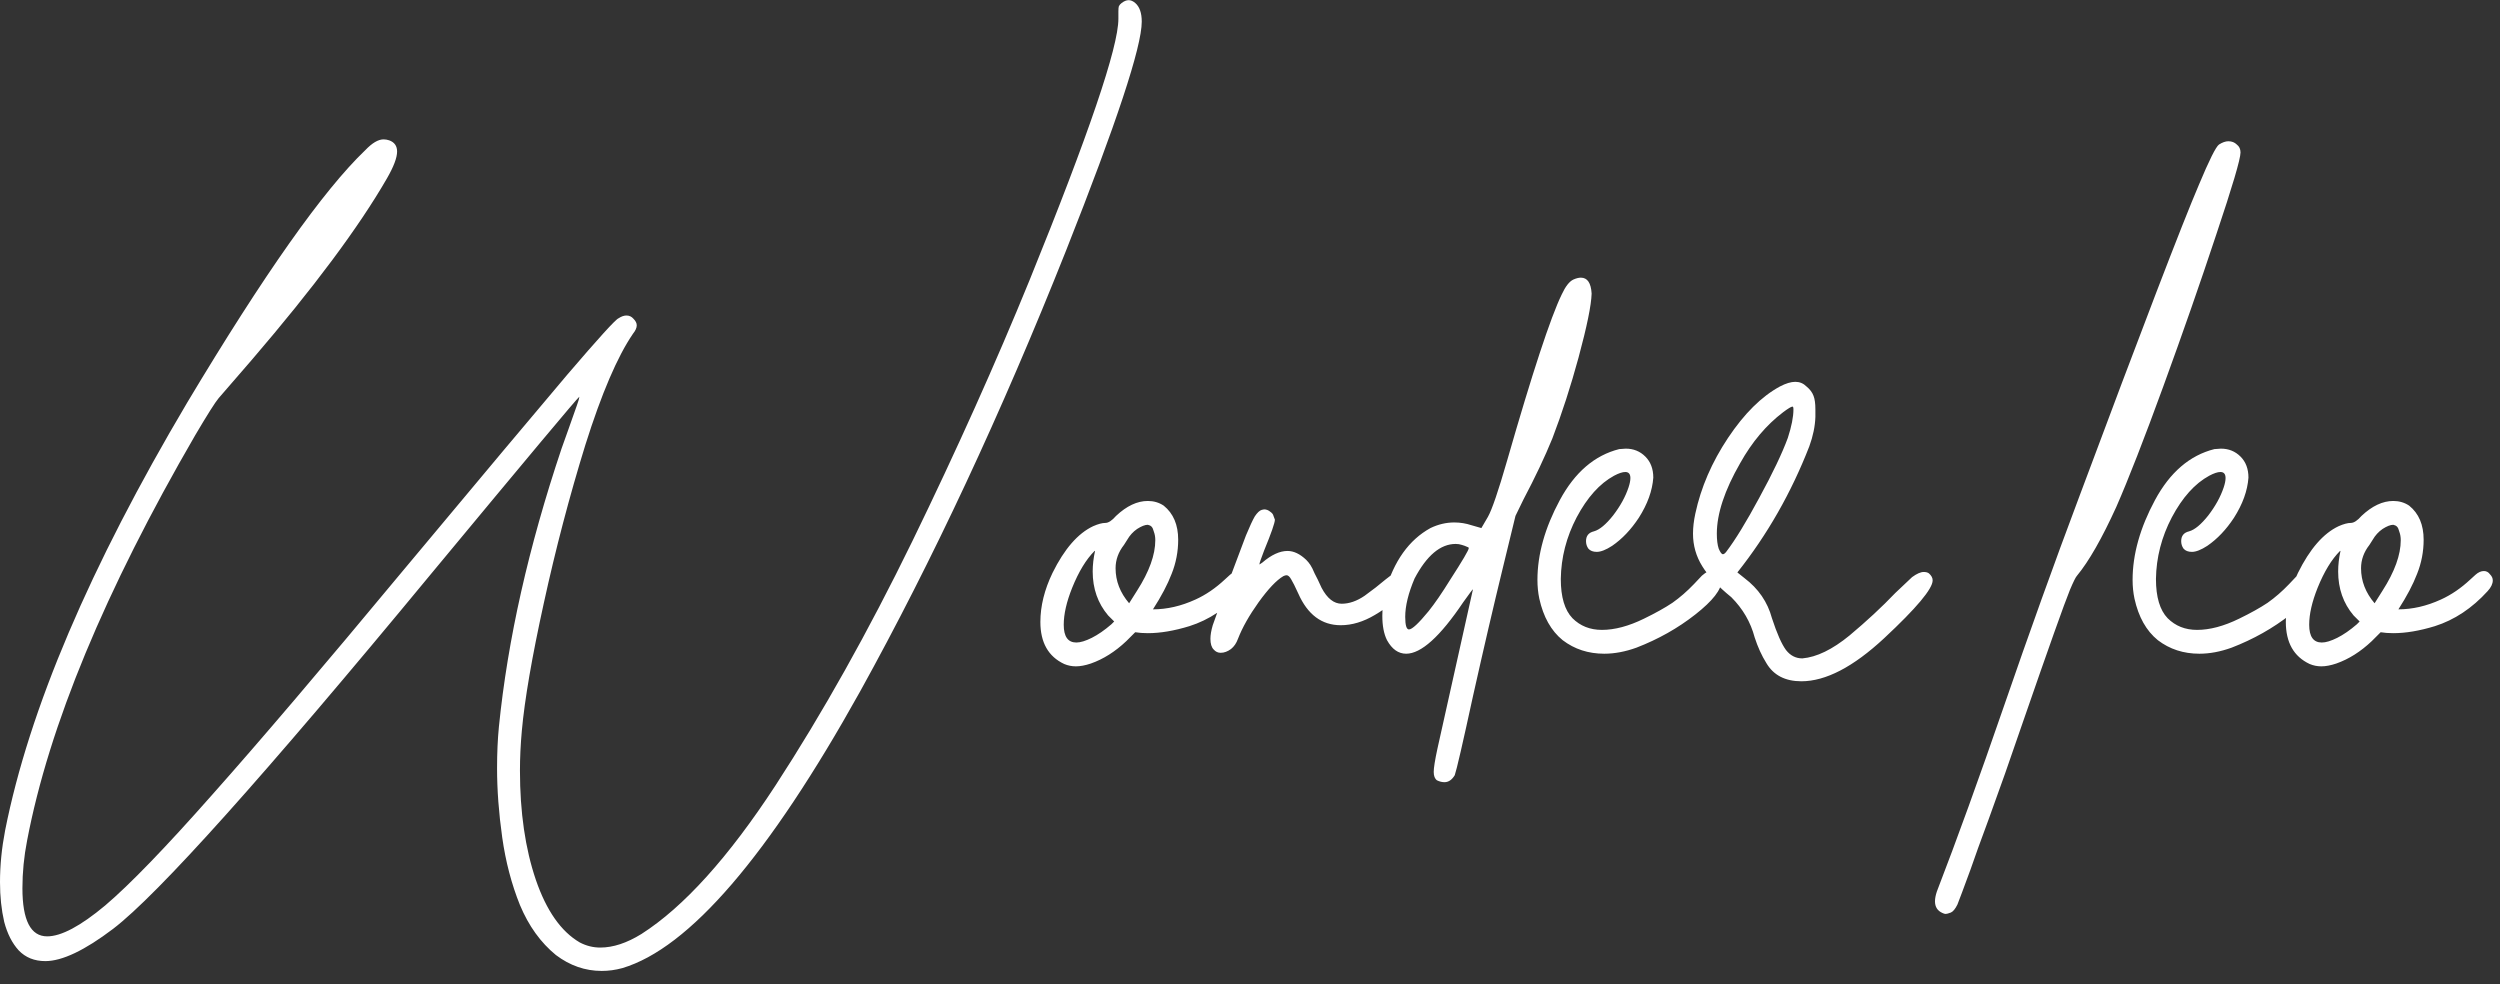 <svg width="160" height="63" viewBox="0 0 160 63" fill="none" xmlns="http://www.w3.org/2000/svg">
<rect x="0" y="0" width="160" height="63" fill="#333333" stroke="none"/>
<path d="M38.509 62.139C37.453 62.139 36.476 61.8 35.579 61.123C34.602 60.325 33.835 59.259 33.277 57.924C32.739 56.588 32.36 55.143 32.141 53.588C31.922 52.034 31.812 50.559 31.812 49.163C31.812 48.187 31.852 47.3 31.931 46.502C32.49 40.941 33.825 35.011 35.938 28.713L36.386 27.457C36.645 26.72 36.825 26.211 36.925 25.932C37.024 25.653 37.074 25.484 37.074 25.424V25.394C36.934 25.494 33.765 29.281 27.566 36.756C16.883 49.692 10.106 57.256 7.235 59.449C5.422 60.824 3.976 61.511 2.9 61.511C2.203 61.511 1.634 61.282 1.196 60.824C0.777 60.365 0.468 59.757 0.269 59C0.09 58.223 0 57.376 0 56.459C0 55.382 0.11 54.276 0.329 53.14C1.864 45.406 5.75 36.277 11.989 25.753C16.893 17.561 20.69 12.179 23.381 9.608C23.819 9.149 24.208 8.92 24.547 8.92C24.666 8.92 24.786 8.94 24.905 8.98C25.244 9.1 25.414 9.339 25.414 9.697C25.414 10.096 25.194 10.674 24.756 11.432C22.962 14.541 20.082 18.408 16.115 23.032L13.992 25.484C13.773 25.743 13.275 26.53 12.498 27.846C6.717 37.812 3.129 46.463 1.734 53.798C1.535 54.814 1.435 55.831 1.435 56.847C1.435 58.9 1.963 59.927 3.02 59.927C3.917 59.927 5.152 59.269 6.727 57.954C8.302 56.618 10.594 54.246 13.604 50.838C16.634 47.429 20.69 42.666 25.772 36.546C30.795 30.527 34.303 26.341 36.297 23.989C38.31 21.637 39.406 20.431 39.586 20.371C39.765 20.252 39.934 20.192 40.094 20.192C40.273 20.192 40.423 20.262 40.542 20.401C40.682 20.541 40.752 20.68 40.752 20.82C40.752 20.979 40.672 21.159 40.512 21.358C39.516 22.813 38.499 25.185 37.463 28.474C36.446 31.762 35.559 35.141 34.802 38.609C34.044 42.058 33.576 44.778 33.397 46.772C33.317 47.649 33.277 48.496 33.277 49.313C33.277 51.984 33.616 54.316 34.294 56.309C34.971 58.282 35.908 59.618 37.104 60.316C37.523 60.535 37.961 60.644 38.419 60.644C39.237 60.644 40.114 60.355 41.05 59.777C43.761 58.043 46.622 54.874 49.631 50.27C52.641 45.645 55.561 40.433 58.392 34.633C61.222 28.813 63.724 23.241 65.896 17.92C69.683 8.591 71.577 3.02 71.577 1.206V0.728C71.577 0.569 71.587 0.459 71.607 0.399C71.647 0.319 71.706 0.25 71.786 0.19C71.946 0.07 72.095 0.01 72.235 0.01C72.374 0.01 72.514 0.07 72.653 0.19C72.932 0.429 73.072 0.828 73.072 1.386C73.072 3 71.457 7.884 68.228 16.036C64.082 26.461 59.687 35.869 55.043 44.26C49.183 54.784 44.11 60.684 39.825 61.96C39.386 62.08 38.948 62.139 38.509 62.139ZM72.264 38.609L72.773 37.802C73.55 36.586 73.939 35.51 73.939 34.573C73.939 34.374 73.909 34.194 73.849 34.035C73.809 33.875 73.759 33.766 73.7 33.706C73.64 33.646 73.56 33.606 73.46 33.586C73.281 33.586 73.052 33.676 72.773 33.855C72.514 34.035 72.304 34.264 72.145 34.543L71.936 34.872C71.577 35.33 71.397 35.829 71.397 36.367C71.397 37.184 71.686 37.932 72.264 38.609ZM68.886 41.121C69.145 41.121 69.474 41.021 69.873 40.822C70.271 40.622 70.69 40.333 71.128 39.955L71.308 39.775L70.919 39.387C70.261 38.609 69.932 37.672 69.932 36.576C69.932 36.158 69.982 35.719 70.082 35.261H70.052C69.514 35.799 69.035 36.586 68.617 37.623C68.258 38.52 68.079 39.307 68.079 39.985C68.079 40.742 68.348 41.121 68.886 41.121ZM68.856 42.646C68.597 42.646 68.348 42.596 68.109 42.496C67.092 42.018 66.584 41.121 66.584 39.805C66.584 38.789 66.843 37.742 67.361 36.666C68.119 35.131 68.986 34.135 69.962 33.676C70.281 33.536 70.54 33.467 70.74 33.467C70.939 33.467 71.168 33.317 71.427 33.018C72.105 32.38 72.783 32.062 73.46 32.062C73.839 32.062 74.178 32.161 74.477 32.361C75.095 32.859 75.404 33.586 75.404 34.543C75.404 35.3 75.264 36.028 74.985 36.726C74.726 37.403 74.328 38.161 73.789 38.998C74.686 38.998 75.593 38.789 76.51 38.37C77.168 38.071 77.796 37.643 78.394 37.084L78.722 36.785C78.902 36.626 79.081 36.546 79.261 36.546C79.42 36.546 79.55 36.616 79.649 36.756C79.769 36.875 79.829 37.005 79.829 37.144C79.829 37.364 79.719 37.593 79.5 37.832C78.503 38.928 77.377 39.676 76.121 40.074C75.145 40.373 74.258 40.523 73.46 40.523C73.161 40.523 72.892 40.503 72.653 40.463L72.085 41.031C71.368 41.709 70.61 42.187 69.813 42.466C69.454 42.586 69.135 42.646 68.856 42.646ZM78.125 41.779C77.945 41.779 77.796 41.709 77.676 41.569C77.537 41.43 77.467 41.2 77.467 40.882C77.467 40.642 77.517 40.353 77.616 40.014C78.135 38.539 78.842 36.626 79.739 34.274C79.978 33.696 80.168 33.287 80.307 33.048C80.467 32.809 80.616 32.669 80.756 32.63L80.905 32.6C81.045 32.6 81.174 32.65 81.294 32.749C81.413 32.829 81.483 32.919 81.503 33.018C81.543 33.118 81.573 33.198 81.593 33.258C81.593 33.457 81.364 34.114 80.905 35.231C80.706 35.749 80.606 36.038 80.606 36.098V36.128L80.785 36.008C81.364 35.51 81.902 35.261 82.4 35.261C82.799 35.261 83.197 35.45 83.596 35.829C83.696 35.928 83.785 36.038 83.865 36.158C83.945 36.277 84.034 36.457 84.134 36.696C84.254 36.915 84.403 37.224 84.583 37.623C84.941 38.3 85.37 38.639 85.868 38.639C86.347 38.639 86.835 38.47 87.333 38.131C87.832 37.772 88.28 37.423 88.679 37.084C89.077 36.746 89.416 36.576 89.695 36.576C90.014 36.576 90.184 36.746 90.204 37.084C90.204 37.264 90.124 37.463 89.964 37.682C89.406 38.36 88.749 38.918 87.991 39.357C87.254 39.795 86.526 40.014 85.808 40.014C84.593 40.014 83.686 39.337 83.088 37.981C82.888 37.543 82.739 37.244 82.639 37.084C82.54 36.905 82.44 36.815 82.34 36.815C82.281 36.815 82.211 36.835 82.131 36.875C81.692 37.134 81.164 37.692 80.546 38.55C79.948 39.387 79.51 40.164 79.231 40.882C79.131 41.161 78.982 41.38 78.782 41.539C78.563 41.699 78.344 41.779 78.125 41.779ZM90.174 40.284C90.373 40.284 90.791 39.895 91.429 39.117C91.828 38.619 92.287 37.952 92.805 37.114C93.602 35.879 94.001 35.201 94.001 35.081C94.001 35.041 93.961 35.011 93.881 34.992C93.801 34.952 93.692 34.912 93.552 34.872C93.433 34.832 93.303 34.812 93.163 34.812C92.187 34.812 91.31 35.55 90.532 37.025C90.134 37.962 89.934 38.779 89.934 39.476C89.934 40.014 90.014 40.284 90.174 40.284ZM92.446 50.06C92.287 50.06 92.127 50.02 91.968 49.941C91.828 49.841 91.758 49.662 91.758 49.403C91.758 49.144 91.838 48.645 91.997 47.908L94.27 37.712C94.25 37.712 94.04 37.991 93.642 38.55C92.167 40.742 90.951 41.838 89.994 41.838C89.496 41.838 89.087 41.549 88.768 40.971C88.569 40.573 88.469 40.054 88.469 39.416C88.469 38.898 88.529 38.38 88.649 37.862C89.207 35.908 90.174 34.553 91.549 33.796C92.047 33.556 92.555 33.437 93.074 33.437C93.453 33.437 93.821 33.497 94.18 33.616L94.808 33.796L95.227 33.078C95.486 32.62 95.894 31.424 96.452 29.49C98.067 23.869 99.233 20.321 99.95 18.846C100.19 18.328 100.439 18.009 100.698 17.89C100.877 17.81 101.037 17.77 101.176 17.77C101.595 17.77 101.824 18.109 101.864 18.787C101.844 19.524 101.565 20.89 101.027 22.883C100.528 24.716 99.97 26.441 99.353 28.055C98.874 29.231 98.256 30.537 97.499 31.972L96.99 33.018L96.183 36.337C95.585 38.789 94.947 41.529 94.27 44.559C93.612 47.589 93.223 49.273 93.104 49.612C92.924 49.911 92.705 50.06 92.446 50.06ZM102.671 41.838C101.655 41.838 100.768 41.549 100.01 40.971C99.273 40.373 98.774 39.486 98.515 38.31C98.436 37.932 98.396 37.533 98.396 37.114C98.396 35.48 98.874 33.776 99.831 32.002C100.788 30.228 102.053 29.141 103.628 28.743L104.047 28.713C104.545 28.713 104.963 28.882 105.302 29.221C105.641 29.56 105.811 30.009 105.811 30.567C105.751 31.404 105.442 32.261 104.884 33.138C104.385 33.895 103.817 34.493 103.179 34.932C102.781 35.191 102.452 35.32 102.193 35.32C101.954 35.32 101.774 35.251 101.655 35.111C101.555 34.972 101.505 34.812 101.505 34.633C101.505 34.294 101.675 34.085 102.013 34.005C102.372 33.905 102.781 33.566 103.239 32.988C103.698 32.39 104.027 31.792 104.226 31.195C104.306 30.955 104.345 30.756 104.345 30.596C104.345 30.337 104.236 30.208 104.017 30.208C103.837 30.208 103.598 30.288 103.299 30.447C102.382 30.945 101.585 31.832 100.907 33.108C100.249 34.364 99.911 35.679 99.891 37.055C99.891 38.211 100.14 39.048 100.638 39.566C101.136 40.064 101.764 40.313 102.522 40.313C103.339 40.313 104.236 40.074 105.213 39.596C105.95 39.237 106.558 38.898 107.036 38.579C107.515 38.24 107.973 37.842 108.412 37.383C108.631 37.144 108.8 36.965 108.92 36.845C109.059 36.726 109.169 36.646 109.249 36.606C109.348 36.566 109.438 36.546 109.518 36.546C109.677 36.546 109.827 36.616 109.966 36.756C110.106 36.875 110.176 37.015 110.176 37.174C110.176 37.732 109.618 38.45 108.501 39.327C107.385 40.204 106.129 40.911 104.734 41.45C104.017 41.709 103.329 41.838 102.671 41.838ZM110.265 35.47C110.325 35.47 110.395 35.42 110.475 35.32C111.053 34.563 111.76 33.407 112.597 31.852C113.455 30.278 114.062 29.002 114.421 28.025C114.66 27.288 114.78 26.68 114.78 26.201C114.78 26.082 114.76 26.022 114.72 26.022C114.641 26.022 114.441 26.142 114.122 26.381C113.046 27.198 112.129 28.284 111.372 29.64C110.375 31.374 109.877 32.879 109.877 34.154C109.877 34.553 109.917 34.872 109.996 35.111C110.096 35.35 110.186 35.47 110.265 35.47ZM115.288 43.602C114.252 43.602 113.504 43.214 113.046 42.436C112.747 41.958 112.498 41.41 112.298 40.792C112.039 39.815 111.541 38.958 110.804 38.221C109.946 37.523 109.329 36.865 108.95 36.247C108.551 35.609 108.352 34.912 108.352 34.154C108.352 33.756 108.402 33.327 108.501 32.869C108.86 31.195 109.558 29.58 110.594 28.025C111.631 26.471 112.737 25.374 113.913 24.736C114.292 24.537 114.621 24.437 114.9 24.437C115.179 24.437 115.418 24.537 115.617 24.736C115.836 24.916 115.986 25.115 116.066 25.334C116.145 25.534 116.185 25.823 116.185 26.201V26.68C116.165 27.278 116.036 27.906 115.797 28.563C114.641 31.533 113.106 34.224 111.192 36.636L111.641 36.995C112.538 37.672 113.126 38.529 113.405 39.566C113.724 40.543 114.023 41.22 114.302 41.599C114.581 41.958 114.93 42.137 115.348 42.137C116.265 42.058 117.272 41.569 118.368 40.672C119.464 39.755 120.441 38.849 121.298 37.952L122.374 36.935C122.673 36.716 122.922 36.606 123.122 36.606C123.261 36.606 123.371 36.636 123.451 36.696C123.61 36.835 123.69 36.985 123.69 37.144C123.69 37.682 122.653 38.918 120.58 40.852C118.607 42.685 116.843 43.602 115.288 43.602ZM124.527 58.492C124.467 58.492 124.397 58.472 124.318 58.432C123.999 58.292 123.839 58.043 123.839 57.684C123.839 57.505 123.879 57.296 123.959 57.057C125.235 53.748 126.66 49.811 128.234 45.247C129.869 40.503 131.473 36.038 133.048 31.852C137.094 21.009 139.656 14.332 140.732 11.82C141.39 10.246 141.818 9.389 142.017 9.249C142.237 9.11 142.436 9.04 142.615 9.04C142.835 9.04 143.014 9.11 143.154 9.249C143.313 9.369 143.393 9.538 143.393 9.757C143.393 10.176 142.875 11.93 141.838 15.019C140.822 18.089 139.695 21.318 138.46 24.706C137.224 28.095 136.217 30.676 135.44 32.45C134.523 34.463 133.686 35.928 132.928 36.845C132.849 36.925 132.699 37.224 132.48 37.742C132.121 38.619 131.125 41.42 129.49 46.144C128.673 48.536 127.935 50.628 127.278 52.422C126.759 53.818 126.371 54.894 126.112 55.651C125.673 56.847 125.394 57.595 125.274 57.894C125.135 58.173 124.995 58.342 124.856 58.402C124.696 58.462 124.587 58.492 124.527 58.492ZM140.762 41.838C139.745 41.838 138.858 41.549 138.101 40.971C137.363 40.373 136.865 39.486 136.606 38.31C136.526 37.932 136.486 37.533 136.486 37.114C136.486 35.48 136.965 33.776 137.921 32.002C138.878 30.228 140.144 29.141 141.719 28.743L142.137 28.713C142.635 28.713 143.054 28.882 143.393 29.221C143.732 29.56 143.901 30.009 143.901 30.567C143.841 31.404 143.532 32.261 142.974 33.138C142.476 33.895 141.908 34.493 141.27 34.932C140.871 35.191 140.543 35.32 140.283 35.32C140.044 35.32 139.865 35.251 139.745 35.111C139.646 34.972 139.596 34.812 139.596 34.633C139.596 34.294 139.765 34.085 140.104 34.005C140.463 33.905 140.871 33.566 141.33 32.988C141.788 32.39 142.117 31.792 142.316 31.195C142.396 30.955 142.436 30.756 142.436 30.596C142.436 30.337 142.326 30.208 142.107 30.208C141.928 30.208 141.689 30.288 141.39 30.447C140.473 30.945 139.675 31.832 138.998 33.108C138.34 34.364 138.001 35.679 137.981 37.055C137.981 38.211 138.23 39.048 138.729 39.566C139.227 40.064 139.855 40.313 140.612 40.313C141.429 40.313 142.326 40.074 143.303 39.596C144.041 39.237 144.649 38.898 145.127 38.579C145.605 38.24 146.064 37.842 146.502 37.383C146.722 37.144 146.891 36.965 147.011 36.845C147.15 36.726 147.26 36.646 147.339 36.606C147.439 36.566 147.529 36.546 147.609 36.546C147.768 36.546 147.917 36.616 148.057 36.756C148.197 36.875 148.266 37.015 148.266 37.174C148.266 37.732 147.708 38.45 146.592 39.327C145.476 40.204 144.22 40.911 142.825 41.45C142.107 41.709 141.42 41.838 140.762 41.838ZM151.974 38.609L152.482 37.802C153.259 36.586 153.648 35.51 153.648 34.573C153.648 34.374 153.618 34.194 153.558 34.035C153.518 33.875 153.469 33.766 153.409 33.706C153.349 33.646 153.269 33.606 153.17 33.586C152.99 33.586 152.761 33.676 152.482 33.855C152.223 34.035 152.014 34.264 151.854 34.543L151.645 34.872C151.286 35.33 151.107 35.829 151.107 36.367C151.107 37.184 151.396 37.932 151.974 38.609ZM148.595 41.121C148.854 41.121 149.183 41.021 149.582 40.822C149.98 40.622 150.399 40.333 150.838 39.955L151.017 39.775L150.628 39.387C149.97 38.609 149.642 37.672 149.642 36.576C149.642 36.158 149.691 35.719 149.791 35.261H149.761C149.223 35.799 148.745 36.586 148.326 37.623C147.967 38.52 147.788 39.307 147.788 39.985C147.788 40.742 148.057 41.121 148.595 41.121ZM148.565 42.646C148.306 42.646 148.057 42.596 147.818 42.496C146.801 42.018 146.293 41.121 146.293 39.805C146.293 38.789 146.552 37.742 147.07 36.666C147.828 35.131 148.695 34.135 149.672 33.676C149.99 33.536 150.25 33.467 150.449 33.467C150.648 33.467 150.877 33.317 151.137 33.018C151.814 32.38 152.492 32.062 153.17 32.062C153.548 32.062 153.887 32.161 154.186 32.361C154.804 32.859 155.113 33.586 155.113 34.543C155.113 35.3 154.973 36.028 154.694 36.726C154.435 37.403 154.037 38.161 153.498 38.998C154.395 38.998 155.302 38.789 156.219 38.37C156.877 38.071 157.505 37.643 158.103 37.084L158.432 36.785C158.611 36.626 158.791 36.546 158.97 36.546C159.129 36.546 159.259 36.616 159.359 36.756C159.478 36.875 159.538 37.005 159.538 37.144C159.538 37.364 159.428 37.593 159.209 37.832C158.212 38.928 157.086 39.676 155.831 40.074C154.854 40.373 153.967 40.523 153.17 40.523C152.871 40.523 152.602 40.503 152.362 40.463L151.794 41.031C151.077 41.709 150.319 42.187 149.522 42.466C149.163 42.586 148.844 42.646 148.565 42.646Z" fill="white"/>
</svg>
